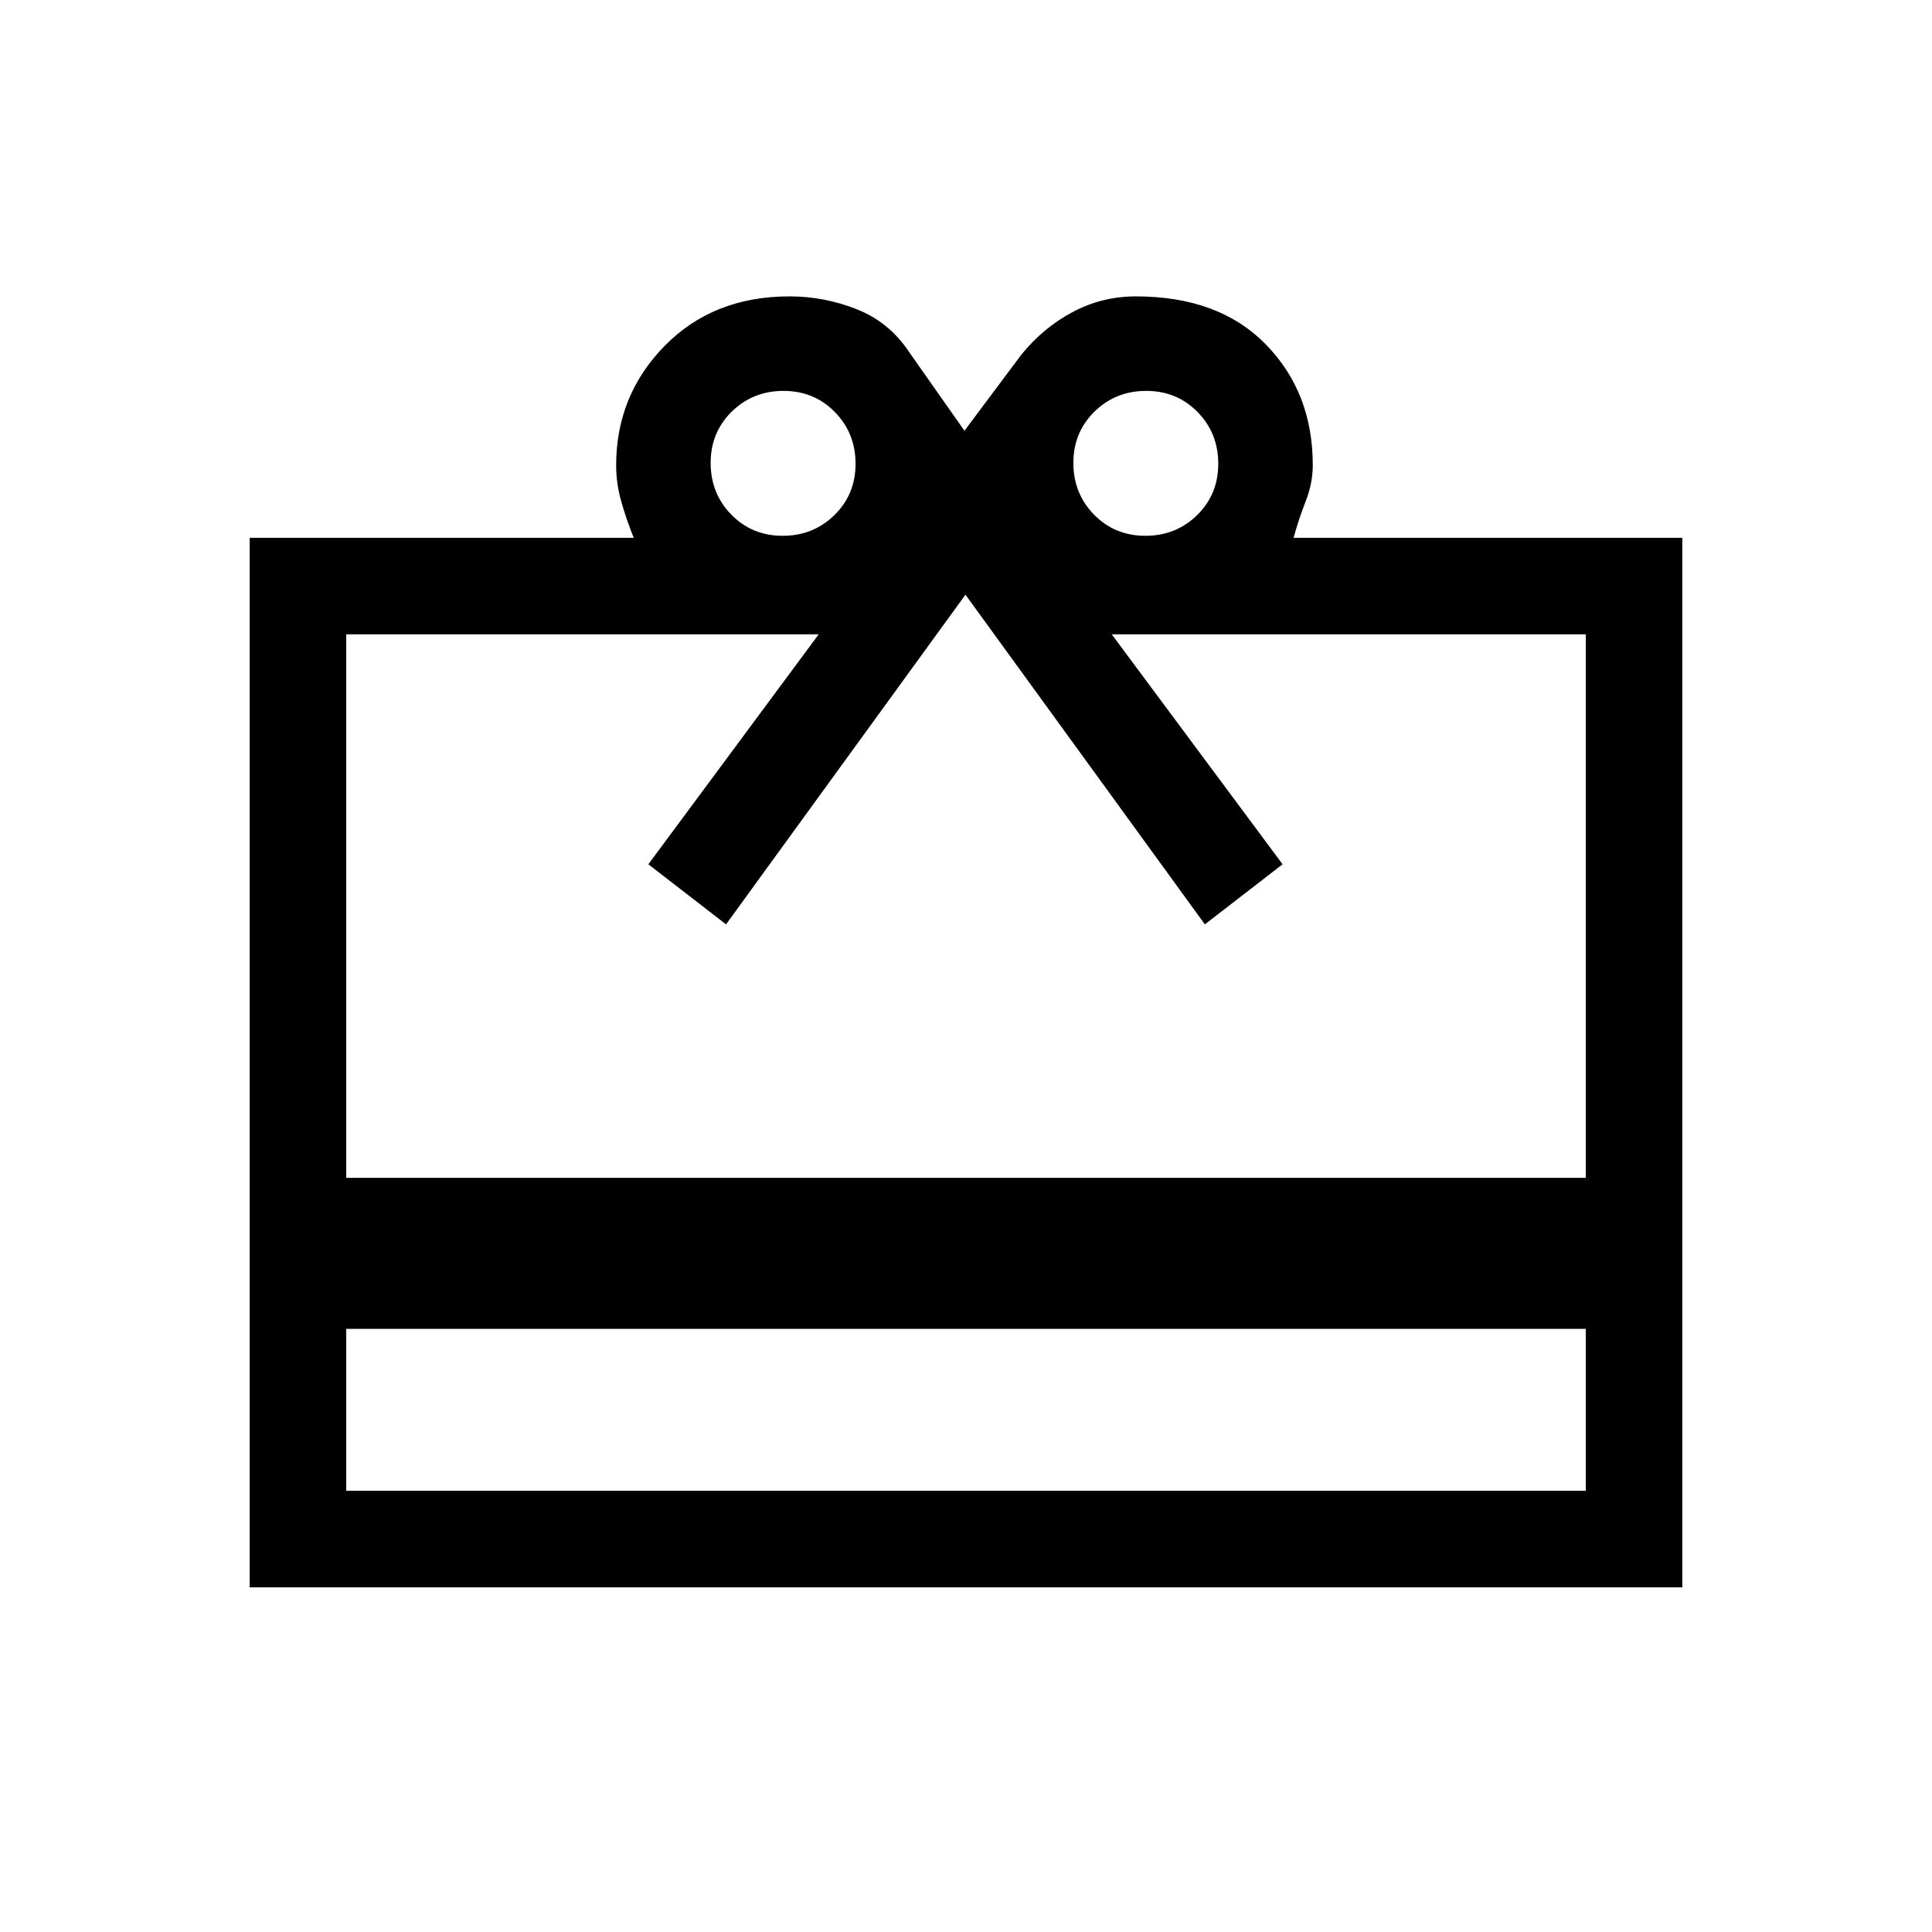 <svg xmlns="http://www.w3.org/2000/svg" height="20" viewBox="0 -960 960 960" width="20"><path d="M172.04-299.69v80.46h615.92v-80.46H172.04Zm-47.96-393.08h190.81q-3.5-8.69-6.12-17.79-2.61-9.1-2.61-18.21 0-34.82 24.12-59.39 24.13-24.57 62.03-24.57 17.33 0 33.5 6.42 16.18 6.42 26.11 21.5l27.31 38.85 28.31-37.85q10.81-13.34 25.42-21.13 14.61-7.79 31.47-7.79 41.16 0 64.52 23.84t23.36 60.04q0 8.9-3.49 17.84-3.48 8.93-6.05 18.24h193.15v521.5H124.08v-521.5Zm47.96 318.04h615.92v-270.08H552.42l84.89 114.27-38.62 29.85L479.73-664.5 360.77-500.69l-38.61-29.85 84.65-114.27H172.04v270.08Zm216.87-319.04q15.21 0 25.71-10.29t10.5-25.5q0-15.21-10.29-25.71t-25.5-10.5q-15.21 0-25.71 10.29t-10.5 25.5q0 15.21 10.29 25.71t25.5 10.5Zm180.22 0q15.22 0 25.72-10.29 10.5-10.29 10.5-25.5t-10.29-25.71q-10.29-10.5-25.5-10.5t-25.71 10.29q-10.5 10.29-10.5 25.5t10.28 25.71q10.29 10.5 25.5 10.5Z"/></svg>